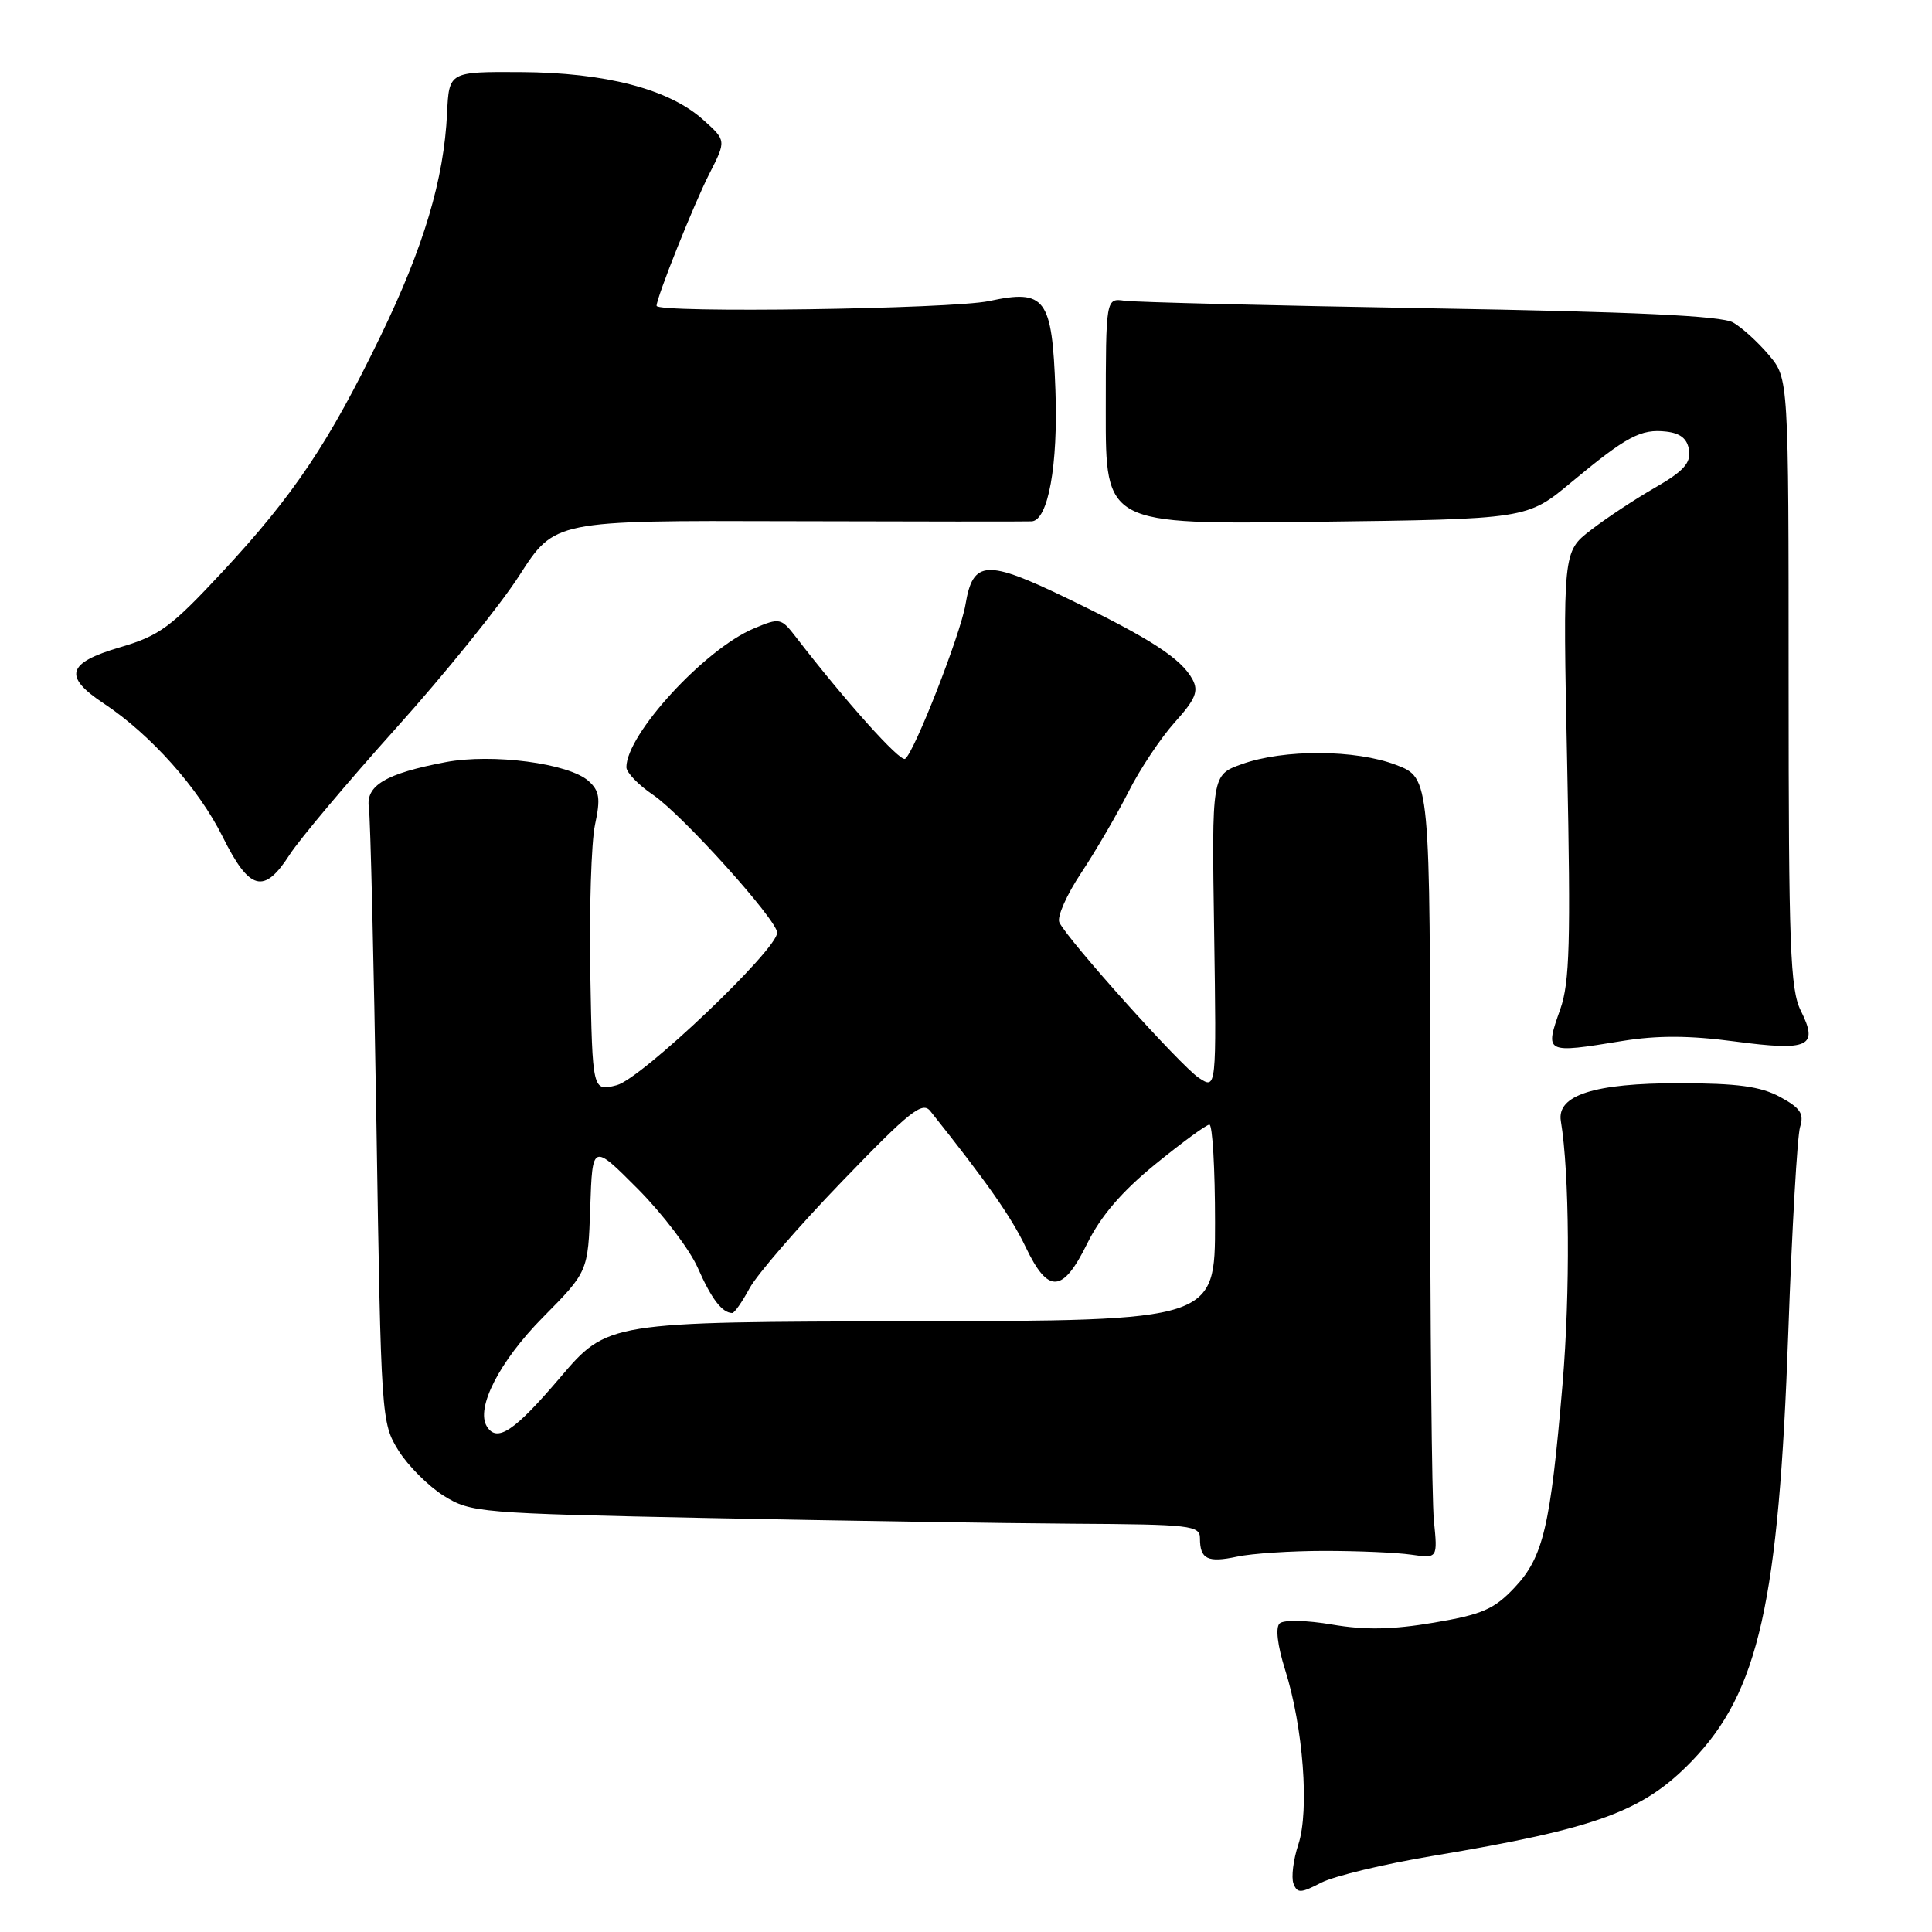 <?xml version="1.0" encoding="UTF-8" standalone="no"?>
<!DOCTYPE svg PUBLIC "-//W3C//DTD SVG 1.1//EN" "http://www.w3.org/Graphics/SVG/1.1/DTD/svg11.dtd" >
<svg xmlns="http://www.w3.org/2000/svg" xmlns:xlink="http://www.w3.org/1999/xlink" version="1.1" viewBox="0 0 256 256">
 <g >
 <path fill="currentColor"
d=" M 189.83 245.92 C 211.64 242.27 217.74 240.03 224.20 233.33 C 233.04 224.16 235.70 212.35 236.96 176.50 C 237.45 162.75 238.15 150.52 238.52 149.33 C 239.07 147.56 238.56 146.81 235.85 145.34 C 233.26 143.95 230.23 143.54 222.50 143.53 C 211.25 143.52 206.26 145.12 206.82 148.54 C 207.97 155.47 208.07 171.24 207.05 183.35 C 205.44 202.32 204.50 206.33 200.66 210.39 C 197.97 213.24 196.38 213.93 190.00 215.01 C 184.50 215.94 180.90 216.01 176.50 215.26 C 173.11 214.68 170.09 214.62 169.56 215.11 C 168.99 215.64 169.26 217.99 170.28 221.24 C 172.68 228.84 173.52 239.90 172.04 244.39 C 171.37 246.42 171.08 248.75 171.39 249.58 C 171.89 250.89 172.34 250.88 175.06 249.47 C 176.76 248.59 183.41 246.99 189.83 245.92 Z  M 175.50 205.50 C 179.90 205.50 185.07 205.72 187.00 206.00 C 190.50 206.50 190.50 206.50 190.00 201.50 C 189.72 198.75 189.50 175.48 189.50 149.79 C 189.50 103.08 189.50 103.08 185.00 101.36 C 179.62 99.30 170.12 99.25 164.53 101.26 C 160.56 102.68 160.56 102.68 160.88 123.53 C 161.19 144.37 161.19 144.37 158.85 142.82 C 156.45 141.24 141.47 124.54 140.37 122.22 C 140.03 121.51 141.34 118.55 143.28 115.64 C 145.21 112.73 148.02 107.90 149.53 104.92 C 151.03 101.94 153.79 97.80 155.65 95.72 C 158.41 92.66 158.85 91.59 158.02 90.04 C 156.54 87.27 152.44 84.61 141.51 79.33 C 130.68 74.09 128.92 74.19 127.93 80.11 C 127.27 84.07 121.10 99.82 119.93 100.55 C 119.24 100.97 112.02 92.92 105.47 84.42 C 103.50 81.87 103.33 81.83 99.90 83.27 C 93.39 85.99 83.00 97.30 83.00 101.66 C 83.00 102.36 84.59 104.01 86.53 105.32 C 90.41 107.96 102.94 121.87 102.98 123.58 C 103.02 125.80 85.00 142.94 81.73 143.79 C 78.50 144.63 78.50 144.63 78.22 129.06 C 78.07 120.50 78.35 111.60 78.84 109.29 C 79.59 105.80 79.44 104.80 78.00 103.50 C 75.41 101.15 65.26 99.81 59.04 100.99 C 51.10 102.50 48.43 104.09 48.88 107.03 C 49.08 108.39 49.53 127.28 49.88 149.00 C 50.49 187.95 50.53 188.55 52.80 192.20 C 54.07 194.23 56.77 196.93 58.80 198.20 C 62.39 200.43 63.43 200.52 94.00 201.15 C 111.33 201.50 133.04 201.84 142.25 201.90 C 157.79 201.99 159.00 202.13 159.00 203.83 C 159.00 206.60 160.01 207.10 163.93 206.26 C 165.89 205.84 171.10 205.50 175.50 205.50 Z  M 214.99 137.93 C 219.63 137.18 223.89 137.20 229.89 138.00 C 239.71 139.30 241.00 138.70 238.62 133.93 C 237.21 131.11 237.00 125.49 237.00 90.42 C 237.00 50.15 237.00 50.15 234.39 47.05 C 232.96 45.35 230.82 43.40 229.64 42.73 C 228.11 41.85 216.65 41.31 189.50 40.85 C 168.60 40.49 150.38 40.04 149.02 39.85 C 146.53 39.50 146.53 39.50 146.52 54.50 C 146.50 69.50 146.50 69.50 174.42 69.14 C 202.34 68.79 202.34 68.79 208.20 63.91 C 215.54 57.81 217.43 56.80 220.80 57.19 C 222.69 57.41 223.59 58.15 223.81 59.67 C 224.05 61.36 223.05 62.46 219.31 64.61 C 216.66 66.13 212.83 68.66 210.79 70.24 C 207.08 73.10 207.08 73.10 207.66 101.30 C 208.14 124.81 207.99 130.20 206.75 133.71 C 204.67 139.60 204.68 139.61 214.99 137.93 Z  M 38.38 113.25 C 39.71 111.19 46.05 103.65 52.47 96.50 C 58.90 89.35 66.26 80.23 68.83 76.23 C 73.50 68.96 73.50 68.96 104.50 69.06 C 121.55 69.11 136.04 69.12 136.71 69.08 C 138.89 68.94 140.21 61.62 139.85 51.72 C 139.41 39.48 138.53 38.29 131.06 39.89 C 126.12 40.95 87.00 41.51 87.00 40.52 C 87.00 39.41 91.95 27.01 94.01 22.99 C 96.24 18.61 96.24 18.61 93.14 15.84 C 88.63 11.80 80.20 9.61 69.00 9.55 C 59.50 9.50 59.50 9.50 59.24 15.00 C 58.82 23.76 56.17 32.68 50.44 44.50 C 43.59 58.66 38.96 65.57 29.48 75.77 C 22.64 83.12 21.14 84.23 15.90 85.77 C 8.85 87.84 8.34 89.63 13.76 93.22 C 19.95 97.32 26.32 104.46 29.50 110.87 C 33.06 118.03 34.98 118.55 38.38 113.25 Z  M 64.51 189.01 C 63.00 186.58 66.20 180.35 71.94 174.55 C 77.92 168.50 77.92 168.50 78.21 160.00 C 78.50 151.50 78.50 151.50 84.50 157.52 C 87.80 160.84 91.39 165.56 92.47 168.02 C 94.28 172.13 95.67 173.94 97.02 173.98 C 97.31 173.99 98.34 172.52 99.32 170.70 C 100.30 168.89 105.81 162.52 111.57 156.55 C 120.55 147.23 122.22 145.90 123.27 147.22 C 130.74 156.59 134.00 161.25 135.91 165.25 C 138.89 171.49 140.82 171.37 144.08 164.74 C 145.86 161.13 148.65 157.88 153.08 154.27 C 156.61 151.39 159.84 149.03 160.25 149.02 C 160.66 149.01 161.00 154.85 161.00 162.00 C 161.00 175.00 161.00 175.00 120.75 175.08 C 80.50 175.15 80.50 175.15 74.18 182.58 C 68.15 189.66 65.85 191.19 64.51 189.01 Z "/>
</g>
</svg>